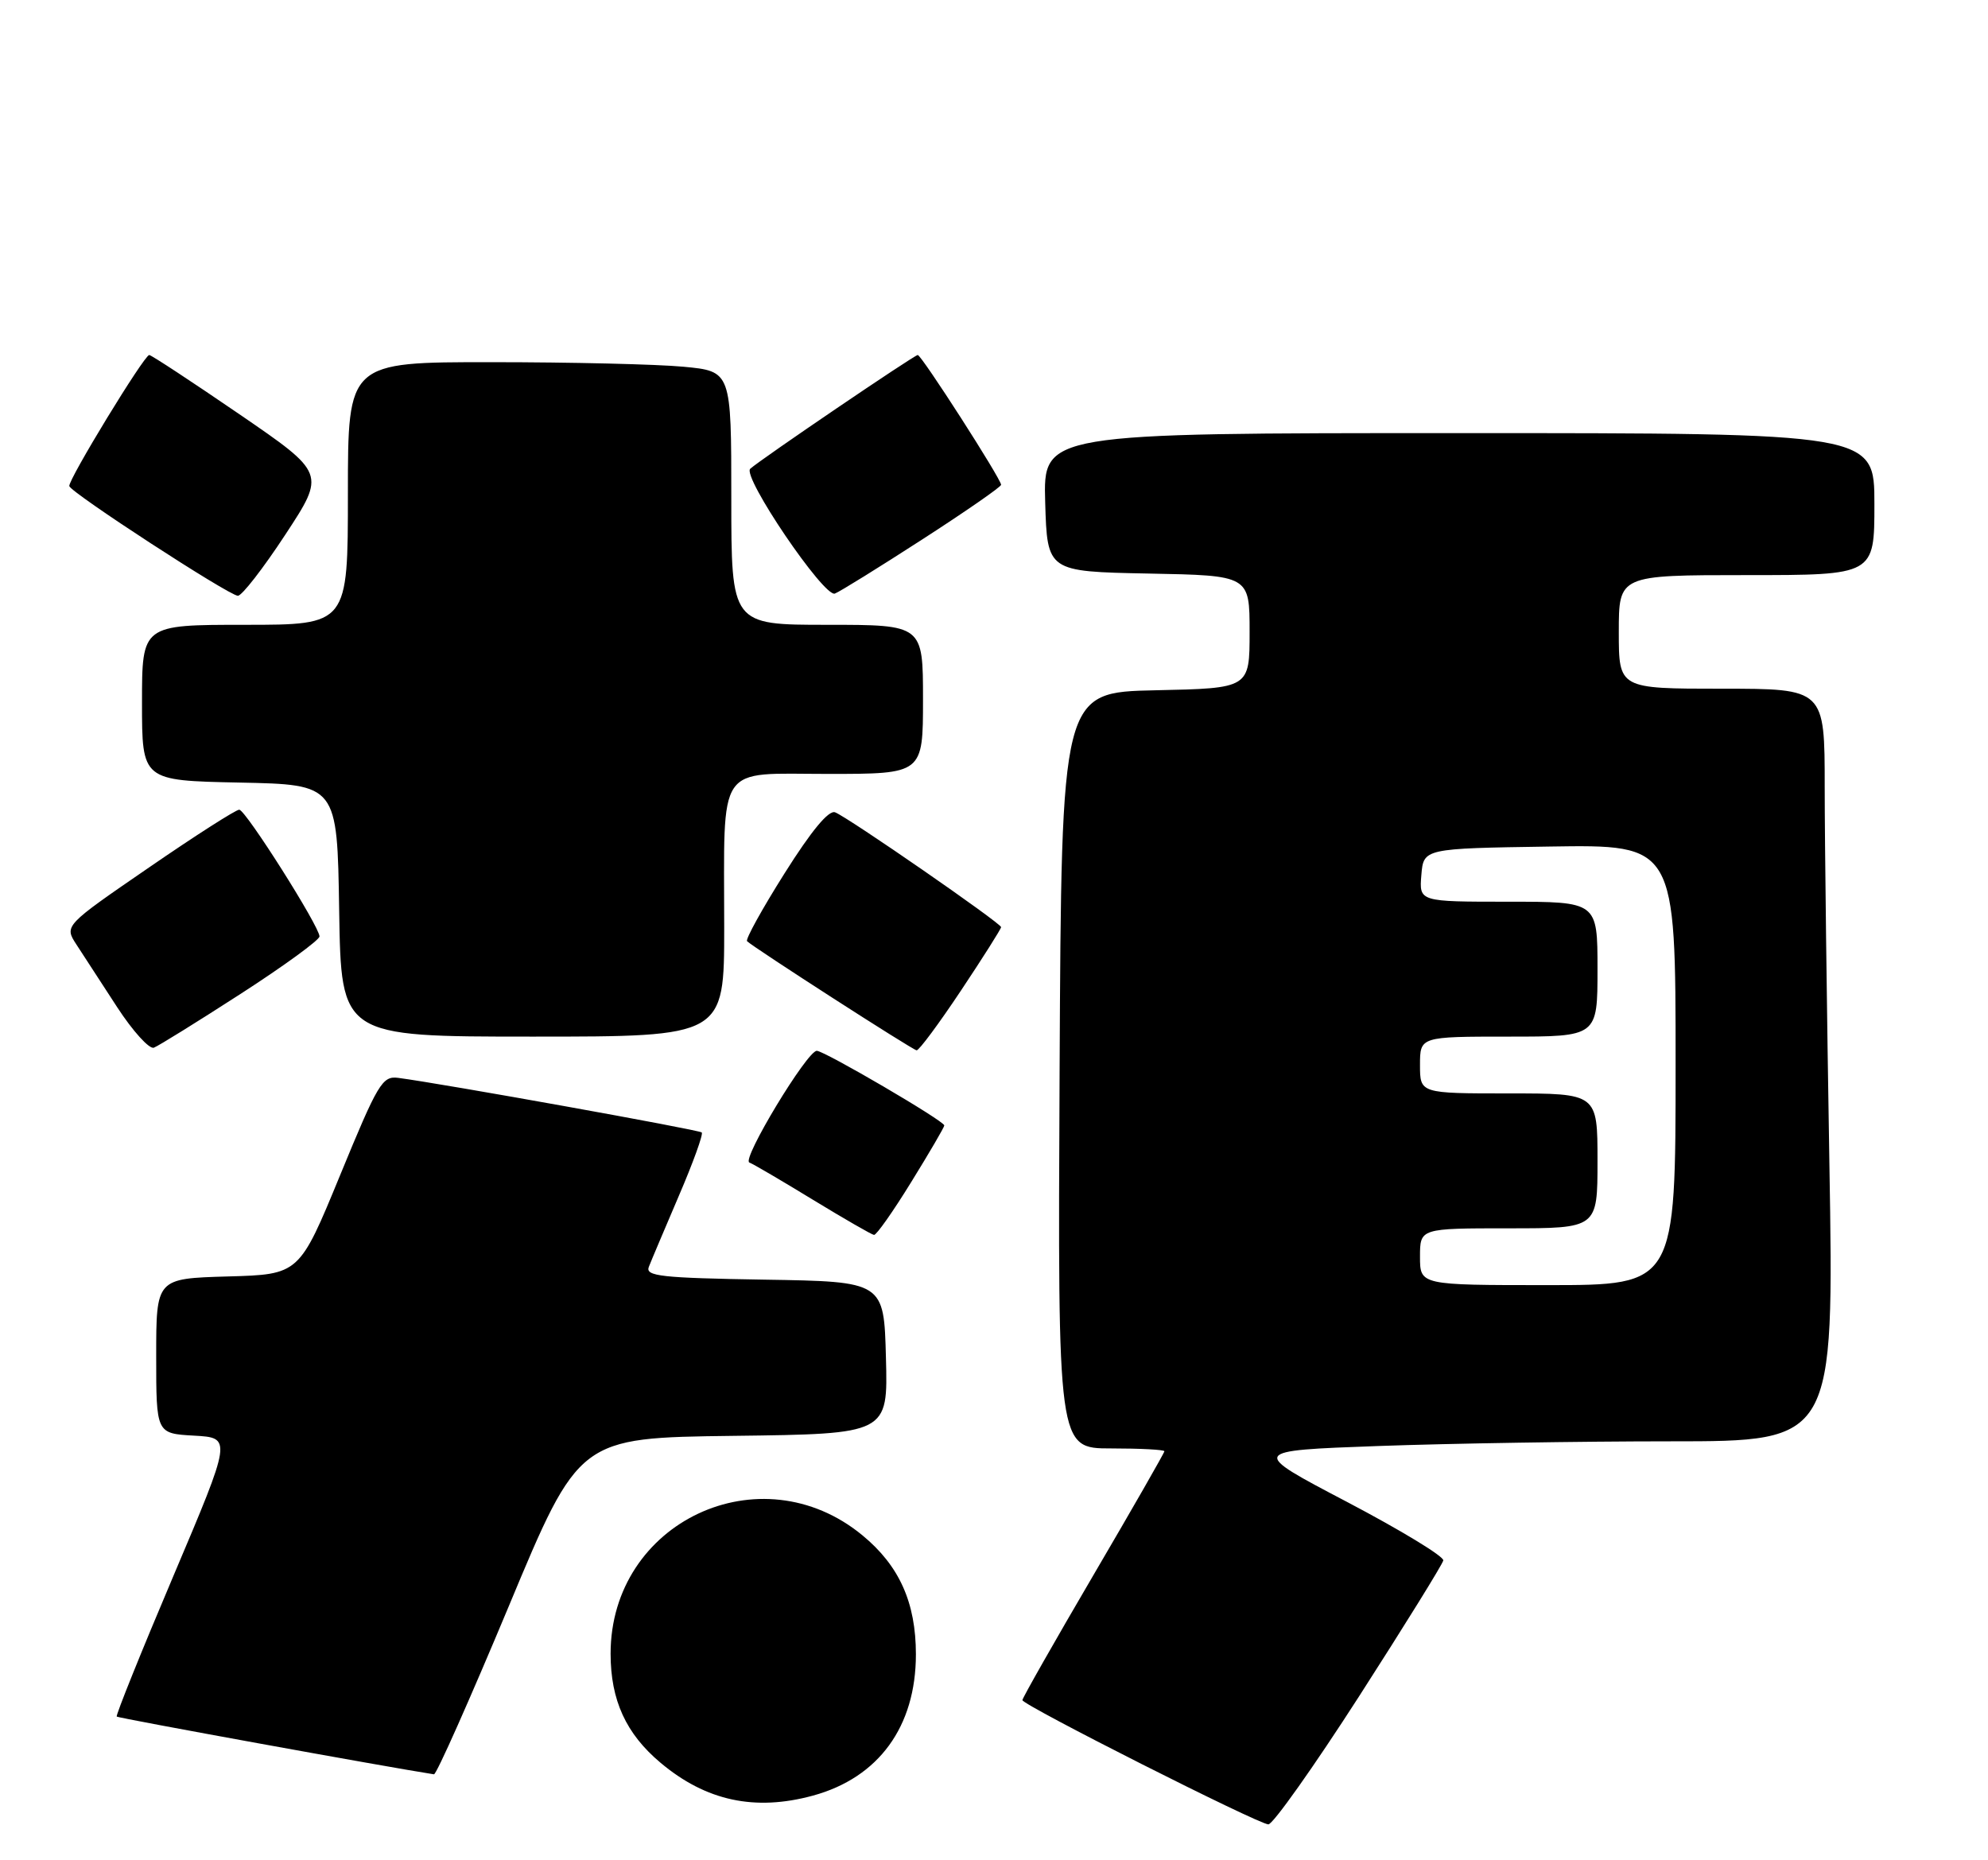 <?xml version="1.0" encoding="UTF-8" standalone="no"?>
<!DOCTYPE svg PUBLIC "-//W3C//DTD SVG 1.1//EN" "http://www.w3.org/Graphics/SVG/1.1/DTD/svg11.dtd" >
<svg xmlns="http://www.w3.org/2000/svg" xmlns:xlink="http://www.w3.org/1999/xlink" version="1.1" viewBox="0 0 280 262">
 <g >
 <path fill="currentColor"
d=" M 191.43 238.90 C 197.83 228.94 203.16 220.34 203.28 219.78 C 203.40 219.22 197.30 215.52 189.73 211.54 C 175.96 204.32 175.96 204.32 194.14 203.66 C 204.14 203.30 222.67 203.00 235.32 203.00 C 258.32 203.00 258.32 203.00 257.66 163.84 C 257.30 142.30 257.00 118.45 257.00 110.84 C 257.00 97.00 257.00 97.00 242.50 97.00 C 228.00 97.00 228.00 97.00 228.00 89.00 C 228.00 81.00 228.00 81.00 246.00 81.00 C 264.00 81.00 264.00 81.00 264.00 71.00 C 264.00 61.00 264.00 61.00 205.46 61.00 C 146.93 61.00 146.93 61.00 147.21 70.75 C 147.50 80.50 147.50 80.50 161.75 80.78 C 176.00 81.05 176.00 81.05 176.00 89.00 C 176.00 96.94 176.00 96.94 162.75 97.22 C 149.50 97.50 149.50 97.50 149.24 150.75 C 148.98 204.00 148.98 204.00 156.49 204.00 C 160.62 204.00 164.00 204.18 164.00 204.40 C 164.00 204.61 159.50 212.47 154.00 221.85 C 148.50 231.24 144.00 239.16 144.00 239.45 C 144.00 240.14 177.13 256.88 178.64 256.95 C 179.27 256.98 185.03 248.85 191.43 238.90 Z  M 114.50 252.90 C 123.76 250.37 129.00 243.18 129.00 233.00 C 129.00 225.72 126.66 220.51 121.47 216.24 C 107.13 204.41 86.00 214.35 86.00 232.91 C 86.00 239.46 88.17 244.19 93.03 248.27 C 99.43 253.65 106.32 255.13 114.50 252.90 Z  M 71.65 226.25 C 81.55 202.50 81.55 202.50 103.31 202.23 C 125.07 201.96 125.07 201.96 124.78 191.23 C 124.50 180.50 124.50 180.50 107.65 180.23 C 93.12 179.99 90.88 179.74 91.38 178.44 C 91.70 177.61 93.61 173.11 95.61 168.43 C 97.62 163.76 99.07 159.74 98.84 159.50 C 98.46 159.12 62.23 152.61 56.08 151.81 C 53.85 151.52 53.23 152.56 47.91 165.50 C 42.15 179.50 42.15 179.50 32.07 179.78 C 22.00 180.07 22.00 180.07 22.00 190.99 C 22.00 201.90 22.00 201.90 27.33 202.20 C 32.67 202.50 32.67 202.50 24.41 221.99 C 19.86 232.71 16.28 241.61 16.44 241.77 C 16.65 241.99 54.67 248.90 61.12 249.90 C 61.46 249.96 66.19 239.31 71.65 226.25 Z  M 128.35 166.47 C 130.91 162.33 133.00 158.75 133.00 158.51 C 133.00 157.88 116.11 148.00 115.04 148.00 C 113.68 148.00 104.43 163.30 105.54 163.73 C 106.07 163.93 110.10 166.29 114.50 168.98 C 118.90 171.66 122.77 173.89 123.10 173.93 C 123.44 173.97 125.80 170.61 128.35 166.47 Z  M 33.92 139.96 C 40.01 136.03 45.00 132.39 45.00 131.89 C 45.00 130.49 34.61 114.08 33.70 114.04 C 33.25 114.02 27.52 117.68 20.97 122.19 C 9.04 130.38 9.04 130.38 10.77 133.04 C 11.72 134.50 14.30 138.47 16.50 141.85 C 18.70 145.23 21.03 147.80 21.67 147.56 C 22.31 147.32 27.82 143.90 33.92 139.96 Z  M 135.35 139.51 C 138.46 134.84 141.00 130.82 141.00 130.58 C 141.00 130.03 119.44 115.11 117.62 114.41 C 116.72 114.06 114.29 116.99 110.51 122.99 C 107.35 128.00 104.97 132.30 105.22 132.56 C 106.11 133.44 128.50 147.86 129.10 147.93 C 129.43 147.97 132.24 144.18 135.35 139.51 Z  M 102.00 130.62 C 102.00 107.16 100.75 109.00 116.62 109.00 C 130.00 109.00 130.00 109.00 130.00 98.50 C 130.00 88.00 130.00 88.00 116.50 88.00 C 103.00 88.00 103.00 88.00 103.00 70.14 C 103.00 52.29 103.00 52.29 96.25 51.65 C 92.54 51.30 80.39 51.01 69.25 51.01 C 49.00 51.00 49.00 51.00 49.00 69.50 C 49.00 88.00 49.00 88.00 34.50 88.00 C 20.00 88.00 20.00 88.00 20.00 98.97 C 20.00 109.94 20.00 109.94 33.75 110.22 C 47.50 110.50 47.50 110.50 47.77 128.25 C 48.05 146.00 48.05 146.00 75.02 146.00 C 102.00 146.00 102.00 146.00 102.00 130.62 Z  M 40.18 75.31 C 45.86 66.66 45.86 66.66 33.70 58.33 C 27.01 53.75 21.30 50.00 21.02 50.00 C 20.31 50.00 9.59 67.59 9.76 68.46 C 9.94 69.37 32.19 83.85 33.50 83.91 C 34.05 83.94 37.06 80.07 40.18 75.31 Z  M 129.92 75.96 C 136.01 72.03 141.00 68.57 141.00 68.28 C 141.00 67.46 129.79 50.00 129.26 50.00 C 128.78 50.00 107.20 64.65 105.67 66.02 C 104.47 67.09 116.07 84.19 117.59 83.60 C 118.28 83.34 123.82 79.90 129.92 75.96 Z  M 200.00 177.00 C 200.00 173.00 200.00 173.00 212.50 173.00 C 225.00 173.00 225.00 173.00 225.00 163.50 C 225.00 154.00 225.00 154.00 212.50 154.00 C 200.00 154.00 200.00 154.00 200.00 150.00 C 200.00 146.00 200.00 146.00 212.50 146.00 C 225.00 146.00 225.00 146.00 225.00 136.50 C 225.00 127.00 225.00 127.00 212.44 127.00 C 199.88 127.00 199.88 127.00 200.19 123.25 C 200.50 119.50 200.50 119.50 218.25 119.23 C 236.00 118.95 236.00 118.95 236.00 149.98 C 236.00 181.00 236.00 181.00 218.00 181.00 C 200.00 181.00 200.00 181.00 200.00 177.00 Z "/>
</g>
</svg>